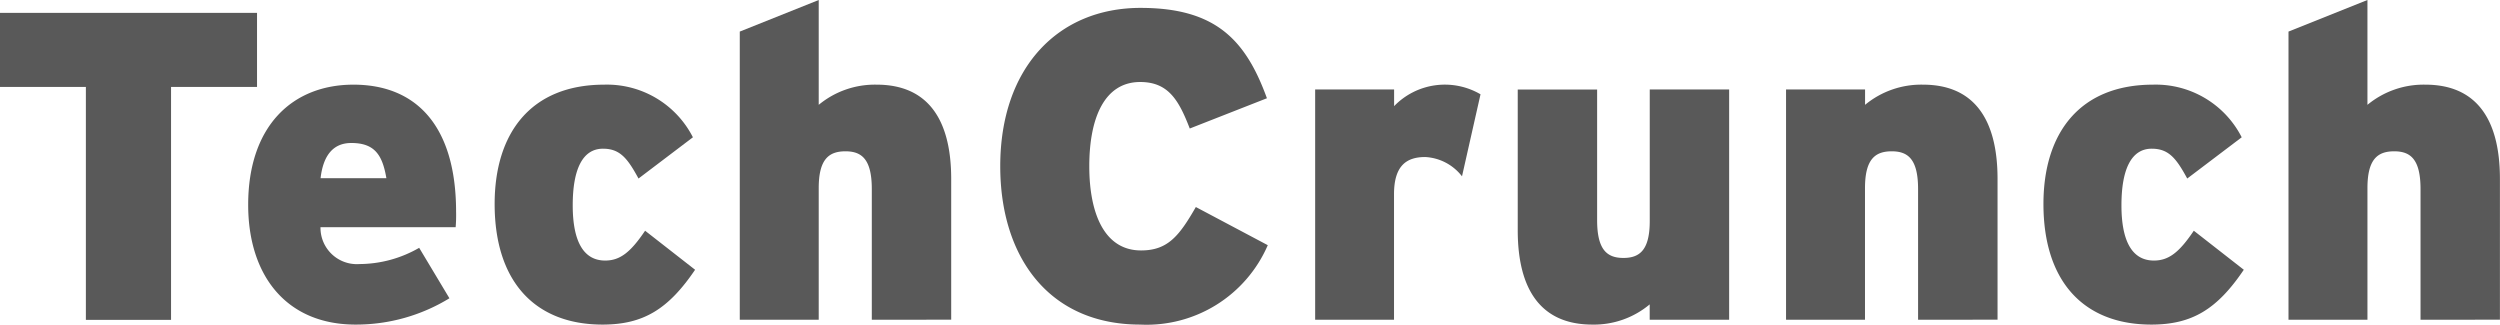 <svg xmlns="http://www.w3.org/2000/svg" width="135.022" height="17.53" viewBox="0 0 135.022 17.53">
  <g id="techcrunch-logo" transform="translate(-3.97 -20.506)">
    <g id="Group_3" data-name="Group 3">
      <path id="Path_16" data-name="Path 16" d="M13.208,25.2v12.58h-4.6V25.2H3.97v-4H17.852v4Z" fill="#595959"/>
      <path id="Path_17" data-name="Path 17" d="M28.579,32.778h-7.3a1.964,1.964,0,0,0,2.108,1.989,6.488,6.488,0,0,0,3.222-.877l1.634,2.725a9.65,9.65,0,0,1-5.069,1.421c-3.743,0-5.8-2.654-5.8-6.468,0-4.287,2.416-6.49,5.685-6.49,3.412,0,5.544,2.25,5.544,6.87A7.732,7.732,0,0,1,28.579,32.778Zm-5.637-4.549c-.972,0-1.516.664-1.658,1.9h3.554C24.623,28.868,24.2,28.229,22.942,28.229Z" fill="#595959"/>
      <path id="Path_18" data-name="Path 18" d="M36.512,38.036c-3.647,0-5.827-2.321-5.827-6.514,0-3.814,1.942-6.444,5.922-6.444a5.209,5.209,0,0,1,4.786,2.843l-2.938,2.227c-.592-1.09-1-1.611-1.918-1.611-1.091,0-1.635,1.09-1.635,3.056s.592,2.985,1.753,2.985c.805,0,1.374-.45,2.156-1.611l2.7,2.108C40.066,37.207,38.715,38.036,36.512,38.036Z" fill="#595959"/>
      <path id="Path_19" data-name="Path 19" d="M51.055,37.776V30.715c0-1.611-.545-2.037-1.421-2.037-.9,0-1.446.426-1.446,1.99v7.108H43.924V22.212l4.264-1.706v5.662a4.759,4.759,0,0,1,3.127-1.09c2.724,0,4.028,1.824,4.028,5.093v7.6Z" fill="#595959"/>
      <path id="Path_20" data-name="Path 20" d="M65.549,38.036c-4.927,0-7.557-3.648-7.557-8.552,0-5.33,3.127-8.552,7.58-8.552,4.075,0,5.687,1.753,6.823,4.88l-4.168,1.635c-.593-1.54-1.162-2.512-2.678-2.512-1.918,0-2.748,1.919-2.748,4.549,0,2.535.805,4.548,2.795,4.548,1.444,0,2.061-.781,2.96-2.345l3.885,2.061A7.129,7.129,0,0,1,65.549,38.036Z" fill="#595959"/>
      <path id="Path_21" data-name="Path 21" d="M82.931,30.029a2.682,2.682,0,0,0-1.989-1.042c-1.043,0-1.683.5-1.683,2.013v6.776H75V25.339h4.264v.9a3.814,3.814,0,0,1,4.667-.64Z" fill="#595959"/>
      <path id="Path_22" data-name="Path 22" d="M93.068,37.776v-.831a4.69,4.69,0,0,1-3.1,1.091c-2.724,0-4.027-1.824-4.027-5.094v-7.6h4.288V32.4c0,1.61.544,2.037,1.421,2.037s1.421-.427,1.421-1.991V25.338h4.288V37.776Z" fill="#595959"/>
      <path id="Path_23" data-name="Path 23" d="M107.563,37.776V30.715c0-1.611-.545-2.037-1.421-2.037-.9,0-1.446.426-1.446,1.99v7.108h-4.264V25.339H104.7v.829a4.759,4.759,0,0,1,3.127-1.09c2.725,0,4.028,1.824,4.028,5.093v7.6Z" fill="#595959"/>
      <path id="Path_24" data-name="Path 24" d="M120.161,38.036c-3.647,0-5.827-2.321-5.827-6.514,0-3.814,1.943-6.444,5.922-6.444a5.208,5.208,0,0,1,4.786,2.843L122.1,30.148c-.592-1.09-1-1.611-1.918-1.611-1.09,0-1.635,1.09-1.635,3.056s.592,2.985,1.753,2.985c.805,0,1.374-.45,2.155-1.611l2.7,2.108C123.715,37.207,122.364,38.036,120.161,38.036Z" fill="#595959"/>
      <path id="Path_25" data-name="Path 25" d="M134.7,37.776V30.715c0-1.611-.545-2.037-1.421-2.037-.9,0-1.446.426-1.446,1.99v7.108h-4.264V22.212l4.264-1.706v5.662a4.759,4.759,0,0,1,3.127-1.09c2.725,0,4.028,1.824,4.028,5.093v7.6Z" fill="#595959"/>
    </g>
  </g>
</svg>
